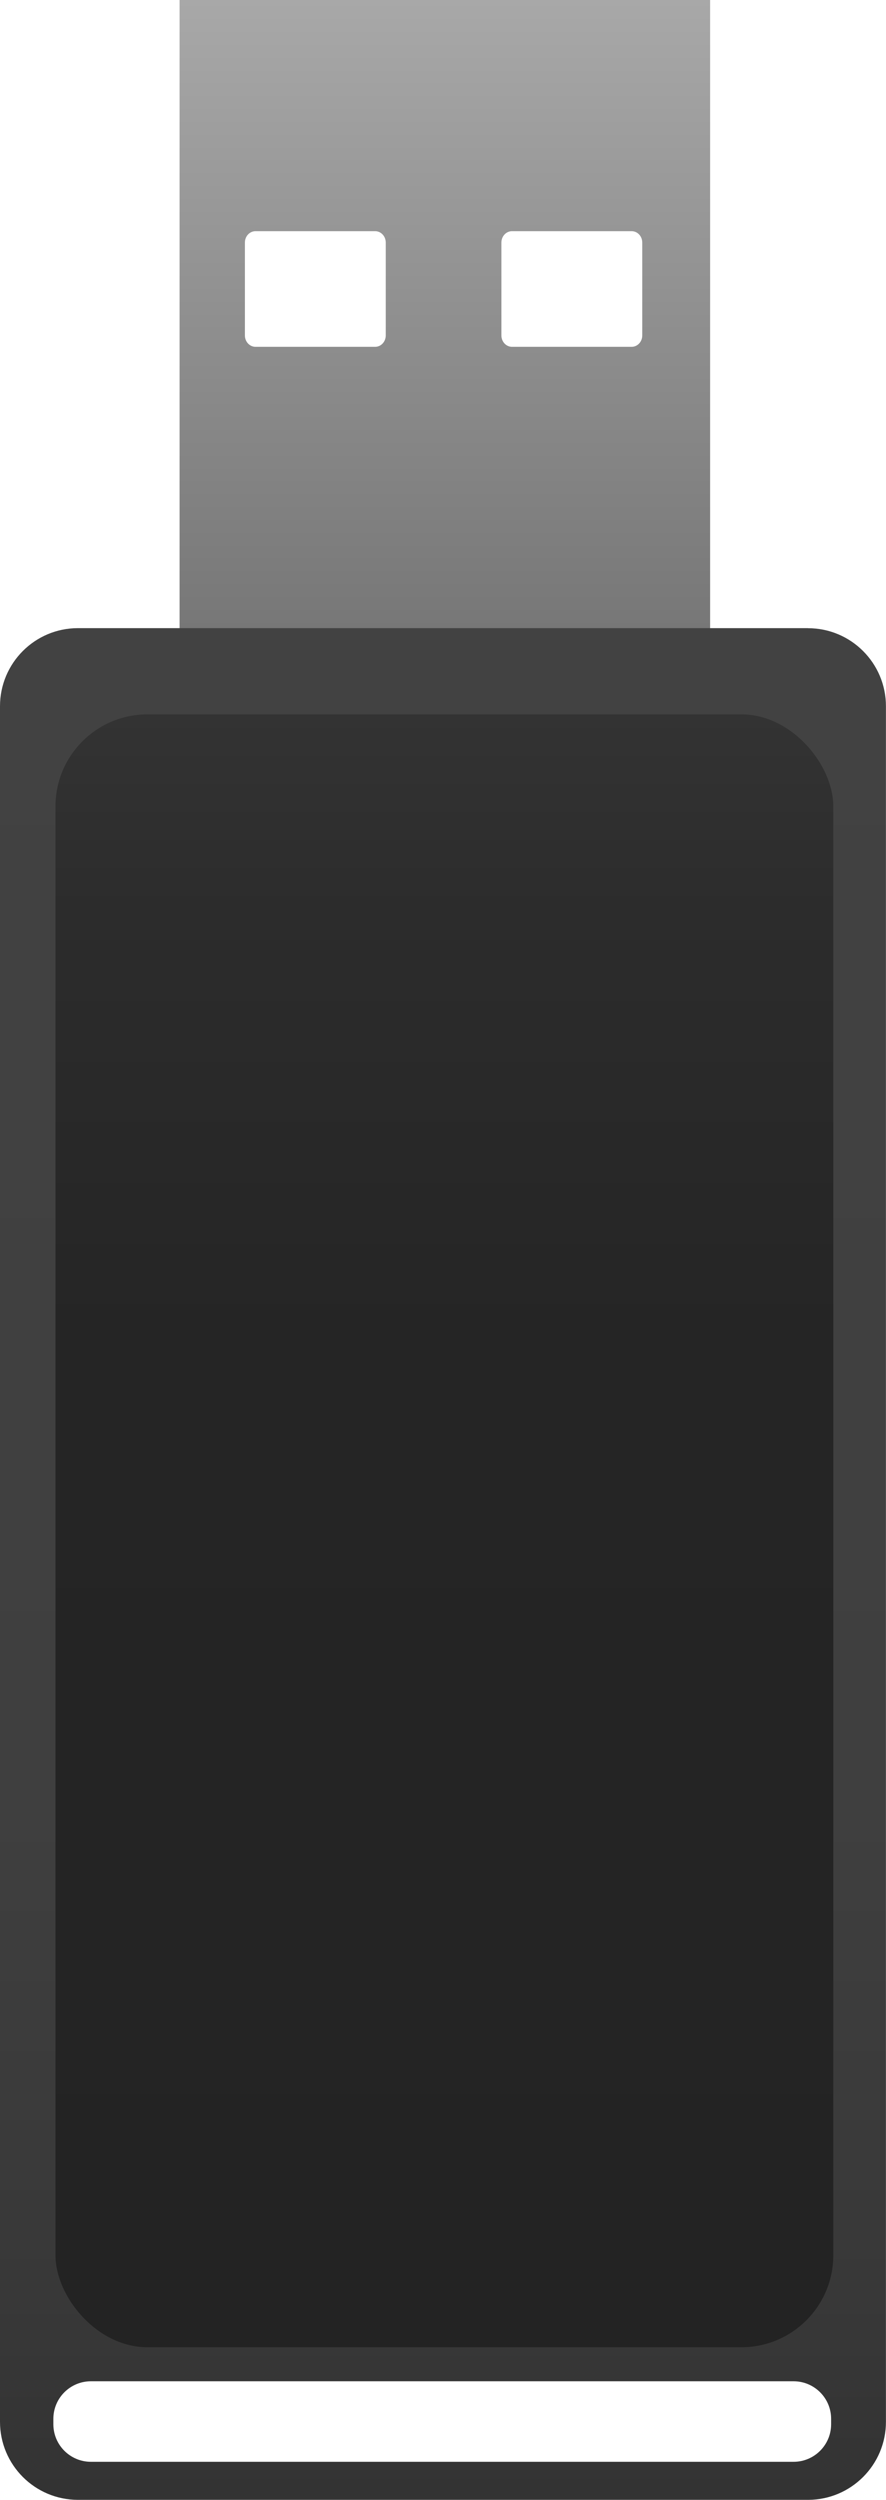<?xml version="1.0" encoding="UTF-8"?>
<svg id="Ebene_2" data-name="Ebene 2" xmlns="http://www.w3.org/2000/svg" xmlns:xlink="http://www.w3.org/1999/xlink" viewBox="0 0 145.94 411.35">
  <defs>
    <style>
      .cls-1 {
        fill: url(#Unbenannter_Verlauf_585);
      }

      .cls-2 {
        fill: url(#Unbenannter_Verlauf_607);
      }

      .cls-3 {
        fill: url(#Unbenannter_Verlauf_602);
      }
    </style>
    <linearGradient id="Unbenannter_Verlauf_607" data-name="Unbenannter Verlauf 607" x1="-174.73" y1="-227.99" x2="-174.73" y2="-124.48" gradientTransform="translate(248.01 227.99)" gradientUnits="userSpaceOnUse">
      <stop offset="0" stop-color="#a8a8a8"/>
      <stop offset="1" stop-color="#777"/>
    </linearGradient>
    <linearGradient id="Unbenannter_Verlauf_585" data-name="Unbenannter Verlauf 585" x1="-175.04" y1="-124.63" x2="-175.04" y2="183.36" gradientTransform="translate(248.01 227.99)" gradientUnits="userSpaceOnUse">
      <stop offset="0" stop-color="#424242"/>
      <stop offset=".63" stop-color="#3f3f3f"/>
      <stop offset=".89" stop-color="#383838"/>
      <stop offset="1" stop-color="#333"/>
    </linearGradient>
    <linearGradient id="Unbenannter_Verlauf_602" data-name="Unbenannter Verlauf 602" x1="-174.81" y1="158.25" x2="-174.81" y2="-110.45" gradientTransform="translate(248.01 227.99)" gradientUnits="userSpaceOnUse">
      <stop offset="0" stop-color="#232323"/>
      <stop offset=".62" stop-color="#252525"/>
      <stop offset=".88" stop-color="#2c2c2c"/>
      <stop offset="1" stop-color="#333"/>
    </linearGradient>
  </defs>
  <g id="_3D-Elemenent" data-name="3D-Elemenent">
    <g>
      <path class="cls-2" d="m29.58,0v103.51s87.39,0,87.39,0V0s-87.39,0-87.39,0Zm33.96,55.2c0,1.03-.78,1.87-1.75,1.87h-19.7c-.97,0-1.75-.84-1.75-1.87v-15.29c0-1.03.78-1.87,1.75-1.87h19.7c.97,0,1.75.84,1.75,1.87v15.29Zm42.25,0c0,1.03-.78,1.87-1.75,1.87h-19.7c-.97,0-1.75-.84-1.75-1.87v-15.29c0-1.03.78-1.87,1.75-1.87h19.7c.97,0,1.75.84,1.75,1.87v15.29Z"/>
      <path class="cls-1" d="m133.09,103.36H12.84C5.75,103.36,0,109.11,0,116.21v282.3c0,7.09,5.75,12.84,12.84,12.84h120.25c7.09,0,12.84-5.75,12.84-12.84V116.21c0-7.09-5.75-12.84-12.84-12.84Zm3.81,295.55c0,3.41-2.77,6.18-6.18,6.18H14.97c-3.41,0-6.18-2.77-6.18-6.18v-.89c0-3.41,2.77-6.18,6.18-6.18h115.75c3.41,0,6.18,2.77,6.18,6.18v.89Z"/>
      <rect class="cls-3" x="9.14" y="117.55" width="128.12" height="268.69" rx="15.14" ry="15.14"/>
    </g>
  </g>
</svg>